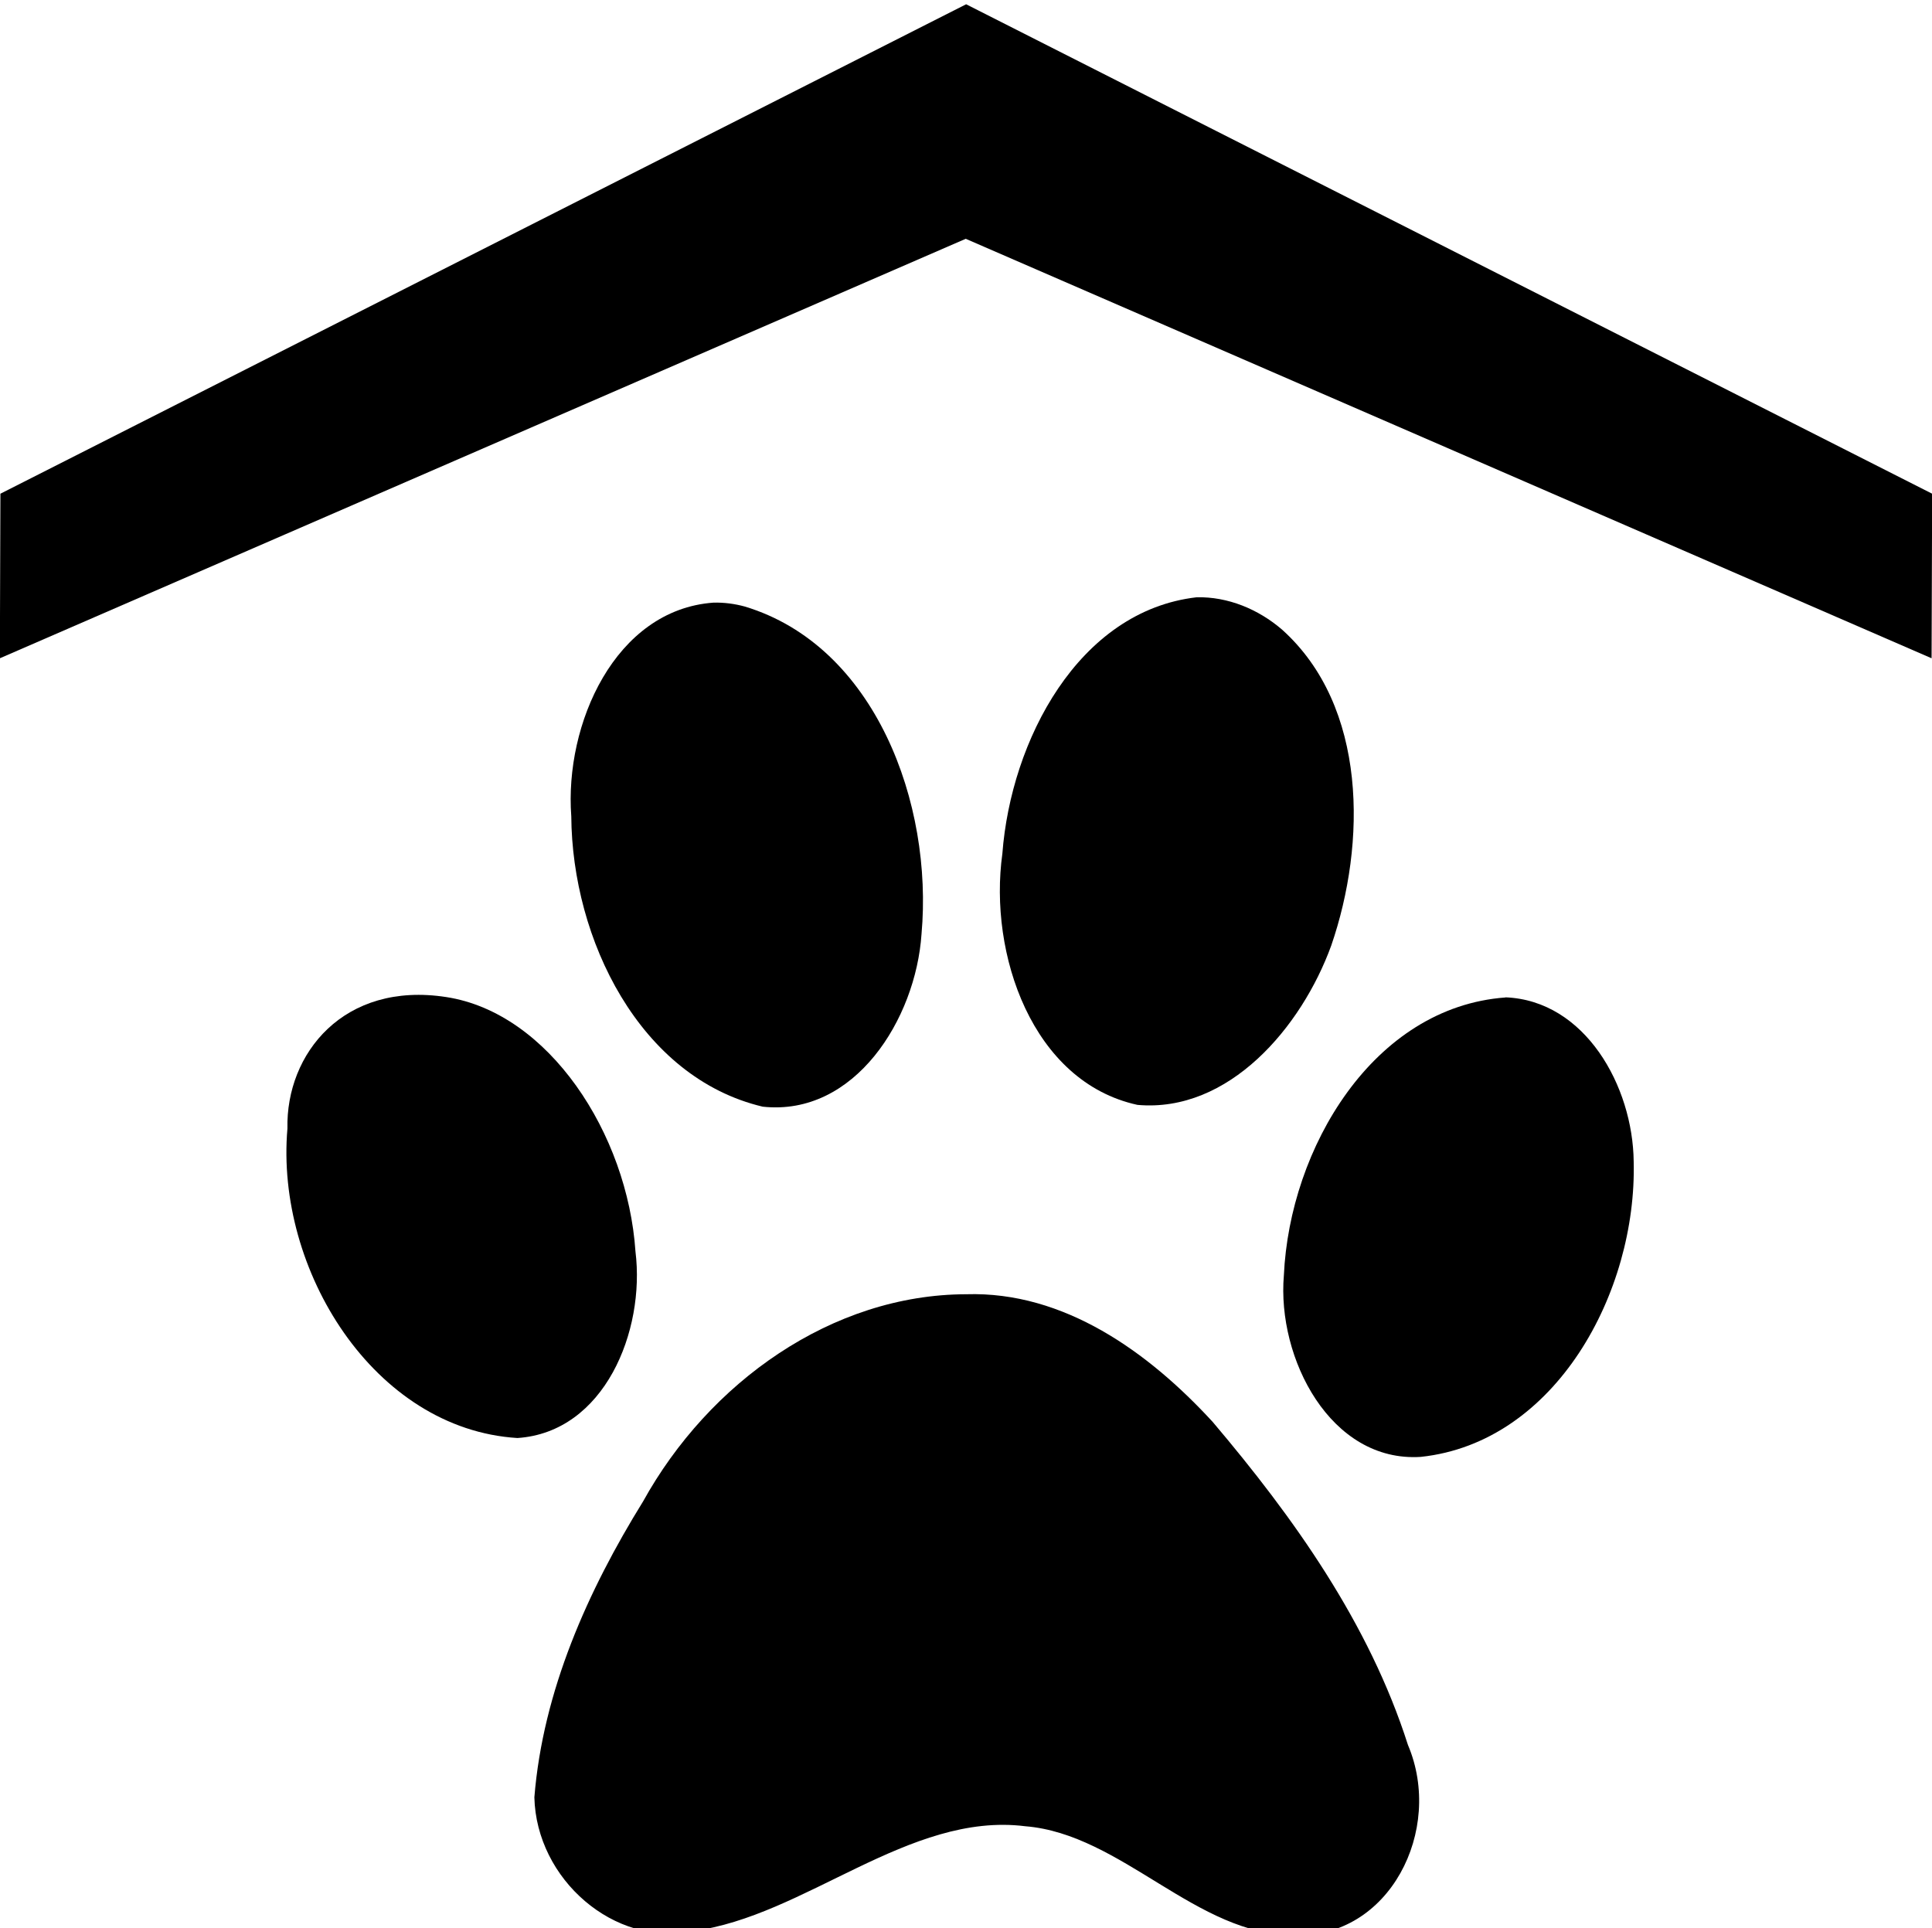 <?xml version="1.0" encoding="UTF-8" standalone="no"?>
<svg
   xmlns:dc="http://purl.org/dc/elements/1.1/"
   xmlns:cc="http://creativecommons.org/ns#"
   xmlns:rdf="http://www.w3.org/1999/02/22-rdf-syntax-ns#"
   xmlns:svg="http://www.w3.org/2000/svg"
   xmlns="http://www.w3.org/2000/svg"
   xmlns:sodipodi="http://sodipodi.sourceforge.net/DTD/sodipodi-0.dtd"
   xmlns:inkscape="http://www.inkscape.org/namespaces/inkscape"
   version="1.1"
   width="14.028"
   height="14"
   viewBox="0 0 14.028 14"
   id="svg2"
   sodipodi:docname="Animal_shleter_3.svg"
   inkscape:version="1.0.2 (e86c870879, 2021-01-15)"
   inkscape:export-filename="C:\Users\Camille\Camille\Animal_shelter_2.png"
   inkscape:export-xdpi="96"
   inkscape:export-ydpi="96">
  <sodipodi:namedview
     pagecolor="#ffffff"
     bordercolor="#666666"
     borderopacity="1"
     objecttolerance="10"
     gridtolerance="10"
     guidetolerance="10"
     inkscape:pageopacity="0"
     inkscape:pageshadow="2"
     inkscape:window-width="1920"
     inkscape:window-height="1017"
     id="namedview22"
     showgrid="false"
     inkscape:snap-grids="true"
     inkscape:snap-to-guides="true"
     inkscape:zoom="30.357144"
     inkscape:cx="18.17568"
     inkscape:cy="4.9970365"
     inkscape:window-x="-8"
     inkscape:window-y="-8"
     inkscape:window-maximized="1"
     inkscape:current-layer="svg2"
     showguides="true"
     inkscape:guide-bbox="true"
     inkscape:document-rotation="0" />
  <defs
     id="defs6" />
  <rect
     width="14"
     height="14"
     x="0"
     y="0"
     id="canvas"
     style="visibility:hidden;fill:none;stroke:none" />
  <path
     style="fill:#000000;stroke-width:0.241"
     d="m 7.016,9.398 c -0.977,0.002 -1.869,0.641 -2.347,1.505 -0.4,0.646 -0.727,1.376 -0.789,2.148 0.014,0.595 0.581,1.09 1.15,0.971 0.812,-0.105 1.57,-0.867 2.414,-0.761 0.702,0.056 1.247,0.798 1.955,0.79 C 10.088,14.077 10.485,13.288 10.223,12.671 9.941,11.787 9.393,11.019 8.806,10.326 8.338,9.816 7.724,9.376 7.016,9.398 Z"
     id="path934"
     sodipodi:nodetypes="ccccccccc" />
  <path
     style="fill:#000000;stroke-width:0.241"
     d="M 2.087,8.195 C 1.998,9.219 2.715,10.378 3.757,10.442 4.388,10.4 4.686,9.667 4.614,9.087 4.556,8.231 3.984,7.354 3.24,7.24 2.497,7.125 2.075,7.65 2.087,8.195 Z"
     id="path932" />
  <path
     style="fill:#000000;stroke-width:0.241"
     d="M 10.931,7.243 C 9.971,7.313 9.364,8.337 9.322,9.261 c -0.051,0.602 0.339,1.36 0.994,1.318 0.98,-0.104 1.57,-1.196 1.546,-2.145 -0.006,-0.546 -0.352,-1.169 -0.931,-1.192 z"
     id="path930" />
  <path
     style="fill:#000000;stroke-width:0.241"
     d="M 5.18,4.376 C 4.465,4.428 4.098,5.26 4.148,5.927 c 0.006,0.893 0.496,1.897 1.39,2.109 0.667,0.072 1.111,-0.635 1.153,-1.253 C 6.776,5.836 6.356,4.69 5.407,4.404 5.333,4.384 5.257,4.374 5.18,4.376 Z"
     id="path928" />
  <path
     style="fill:#000000;stroke-width:0.241"
     d="M 8.689,4.337 C 7.829,4.436 7.34,5.379 7.278,6.199 7.177,6.927 7.495,7.856 8.259,8.023 8.922,8.082 9.45,7.46 9.666,6.866 9.922,6.122 9.929,5.129 9.309,4.572 9.136,4.423 8.915,4.332 8.689,4.337 Z"
     id="path926" />
  <path
     style="fill:#000000;stroke-width:0.176"
     d="M 7.015,0.031 0.003,3.585 -0.001,4.78 7.012,1.734 l 7.013,3.046 0.004,-1.195 z"
     id="path757"
     sodipodi:nodetypes="ccccccc" />
</svg>
